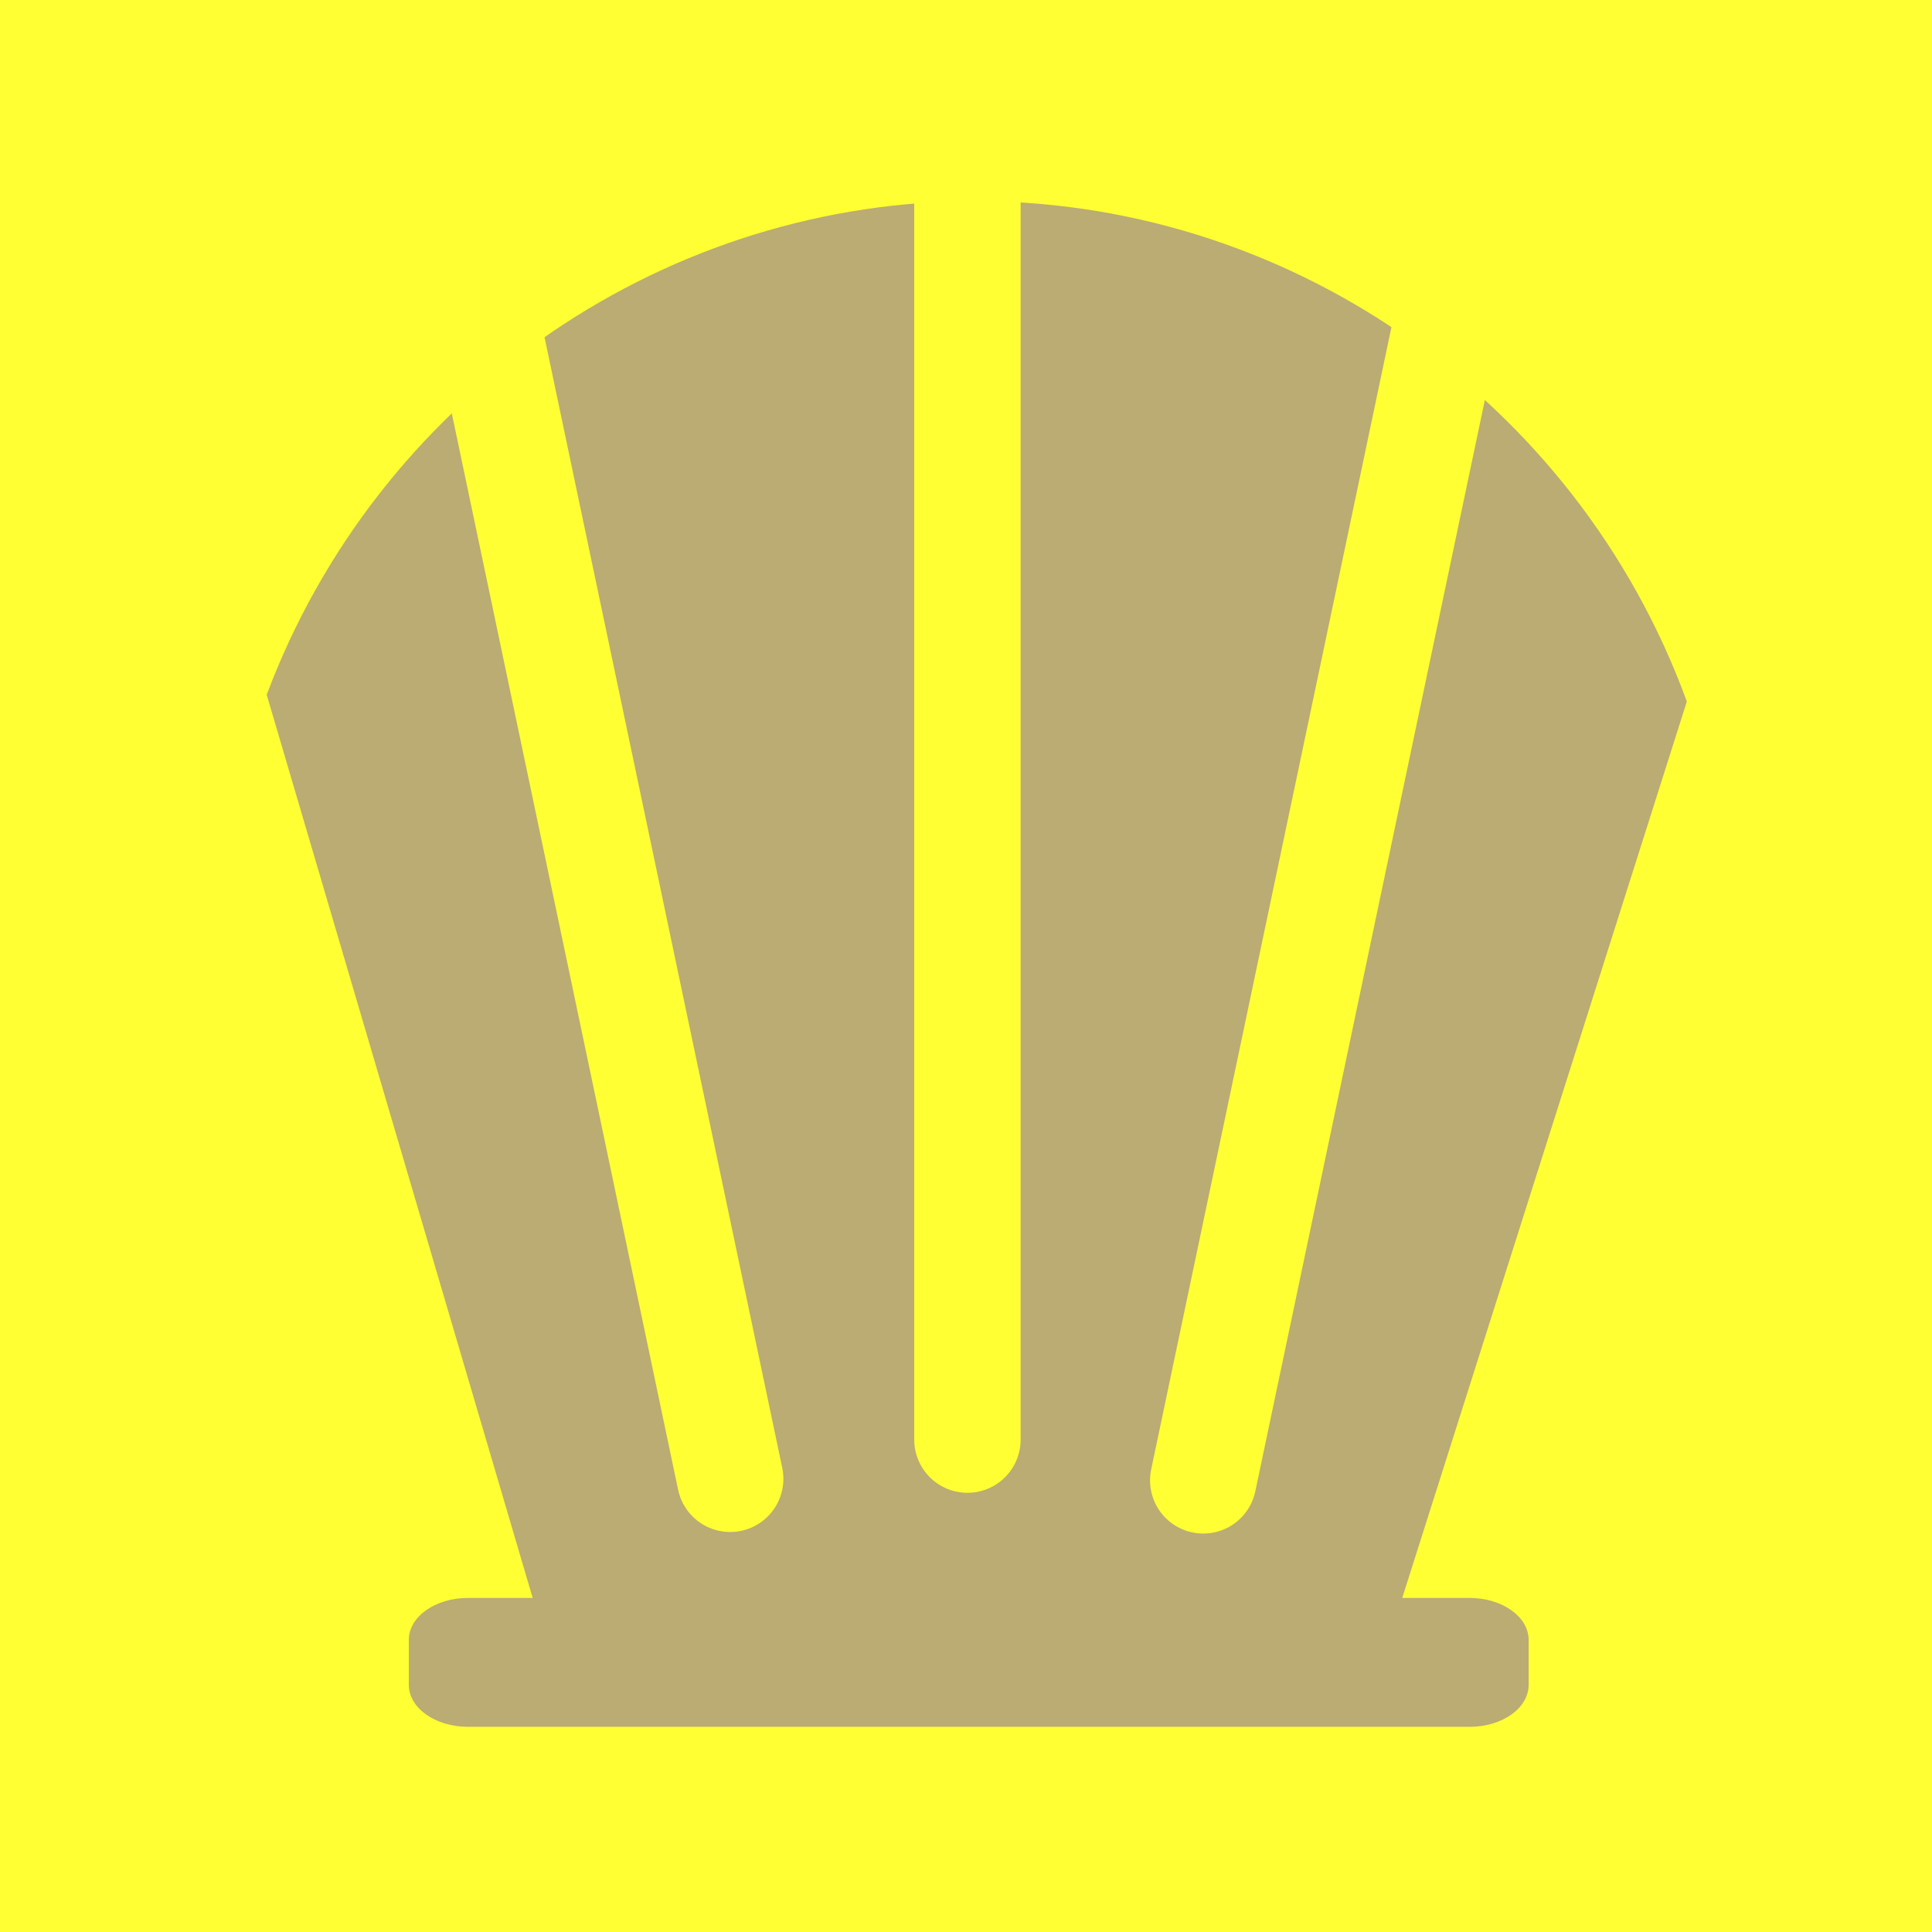 <?xml version="1.0" encoding="utf-8"?>
<!-- Generator: Adobe Illustrator 26.2.1, SVG Export Plug-In . SVG Version: 6.00 Build 0)  -->
<svg version="1.1" id="Layer_1" xmlns="http://www.w3.org/2000/svg" xmlns:xlink="http://www.w3.org/1999/xlink" x="0px" y="0px"
	 viewBox="0 0 1488.6 1488.6" style="enable-background:new 0 0 1488.6 1488.6;" xml:space="preserve">
<style type="text/css">
	.st0{fill:#FFFF33;}
	.st1{fill:#BAAC72;}
	.st2{fill:#827850;}
	.st3{fill:none;stroke:#FFFF33;stroke-width:82;stroke-linecap:round;stroke-miterlimit:10;}
</style>
<g>
	<path class="st0" d="M1495.3,0v1495.3H0V0H1495.3z"/>
</g>
<path class="st1" d="M419.8,1263c-71.4-242.6-142.9-485.2-214.3-727.7c84.7-225.5,299-376.8,537.6-380.3
	c246.6-3.6,471.1,151.4,556.6,385.5c-77.2,243.2-154.4,486.3-231.6,729.5c-81.1-15.3-175.5-27.5-280.9-31.1
	C645.5,1234,521.2,1246.2,419.8,1263z"/>
<path class="st2" d="M1452,1404.1"/>
<path class="st1" d="M1132.5,1330.5H360.5c-25.1,0-45.5-14.5-45.5-32.3v-34.7c0-17.8,20.4-32.3,45.5-32.3h771.8
	c25.1,0,45.5,14.5,45.5,32.3v34.6C1177.9,1316,1157.5,1330.5,1132.5,1330.5z"/>
<line class="st3" x1="745.4" y1="-5.8" x2="745.4" y2="1109.2"/>
<line class="st3" x1="1156.6" y1="49.5" x2="927.1" y2="1140.6"/>
<line class="st3" x1="333.2" y1="48.3" x2="562.6" y2="1139.4"/>
</svg>
